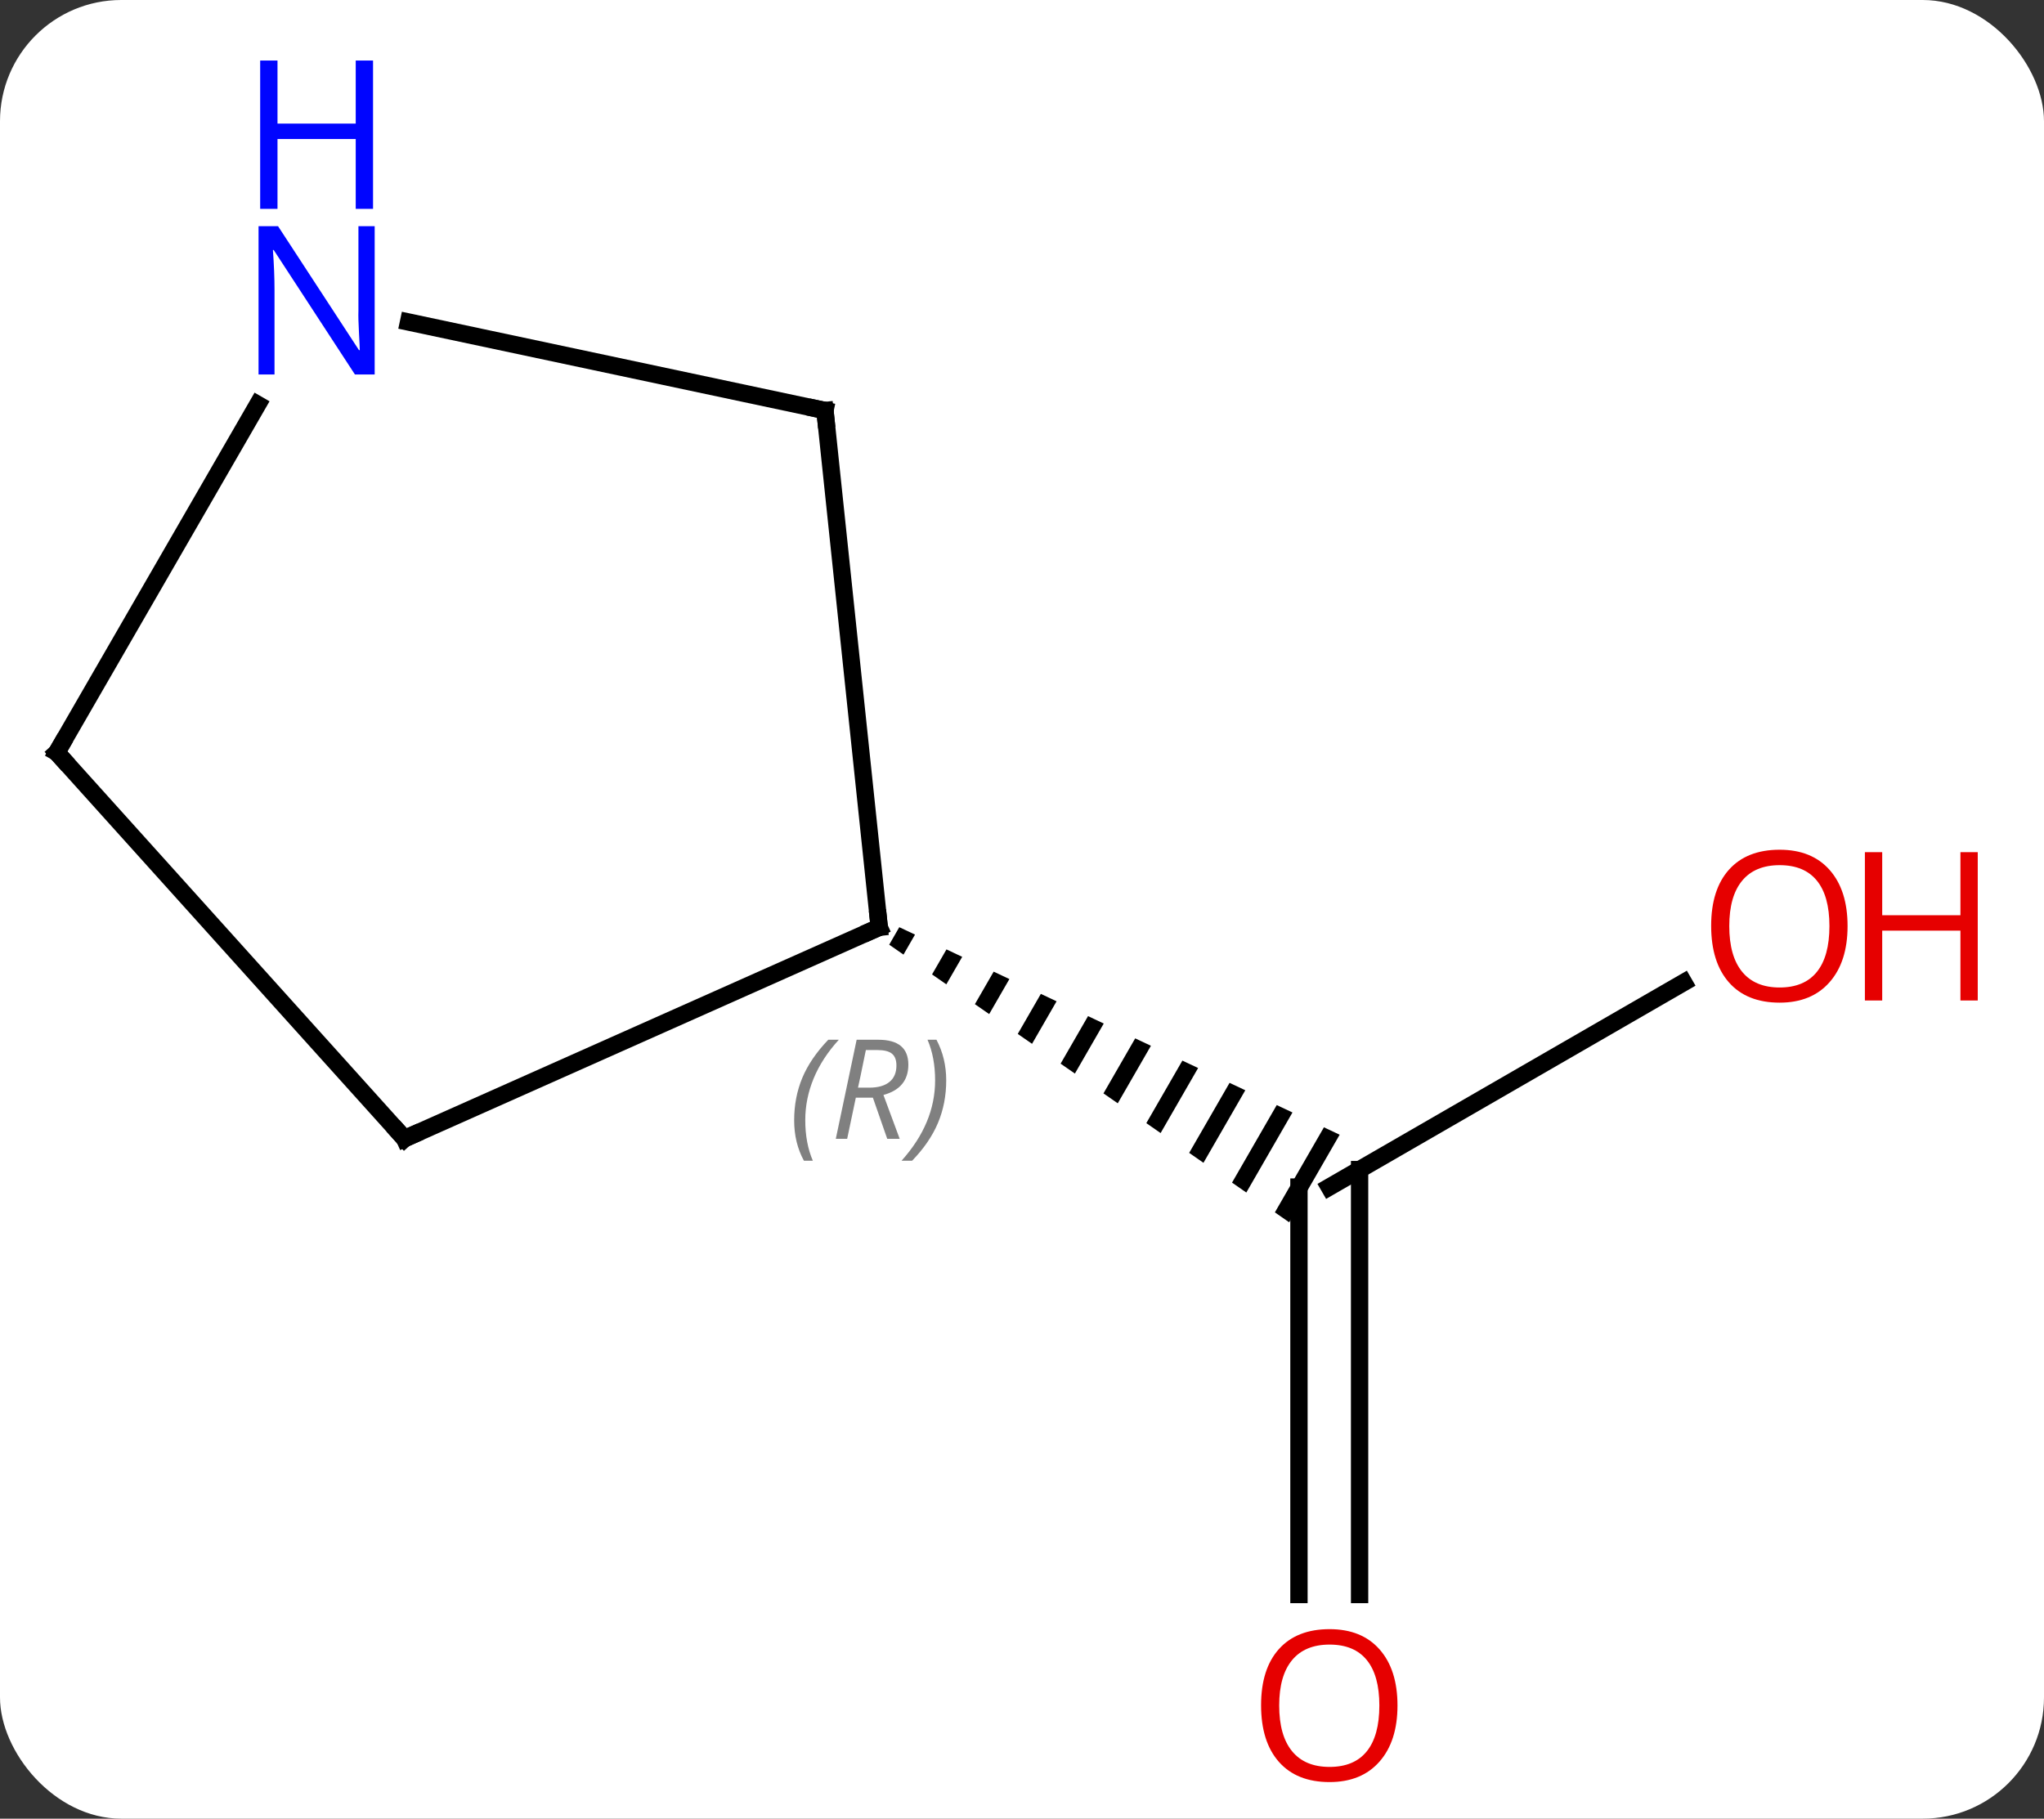 <svg width="118" viewBox="0 0 118 105" style="fill-opacity:1; color-rendering:auto; color-interpolation:auto; text-rendering:auto; stroke:black; stroke-linecap:square; stroke-miterlimit:10; shape-rendering:auto; stroke-opacity:1; fill:black; stroke-dasharray:none; font-weight:normal; stroke-width:1; font-family:'Open Sans'; font-style:normal; stroke-linejoin:miter; font-size:12; stroke-dashoffset:0; image-rendering:auto;" height="105" class="cas-substance-image" xmlns:xlink="http://www.w3.org/1999/xlink" xmlns="http://www.w3.org/2000/svg"><rect x="0" y="0" width="118" height="105" fill="#333333" stroke="none"/><svg class="cas-substance-single-component"><rect y="0" x="0" width="118" stroke="none" ry="7" rx="7" height="105" fill="white" class="cas-substance-group"/><svg y="0" x="0" width="118" viewBox="0 0 118 105" style="fill:black;" height="105" class="cas-substance-single-component-image"><svg><g><g transform="translate(53,58)" style="text-rendering:geometricPrecision; color-rendering:optimizeQuality; color-interpolation:linearRGB; stroke-linecap:butt; image-rendering:optimizeQuality;"><line y2="-1.275" y1="10.536" x2="44.199" x1="23.739" style="fill:none;"/><line y2="34.059" y1="10.536" x2="21.989" x1="21.989" style="fill:none;"/><line y2="34.059" y1="9.526" x2="25.489" x1="25.489" style="fill:none;"/><path style="stroke:none;" d="M-1.084 -4.469 L-1.666 -3.459 L-0.842 -2.886 L-0.842 -2.886 L-0.176 -4.041 L-1.084 -4.469 ZM1.64 -3.186 L0.807 -1.742 L1.632 -1.169 L1.632 -1.169 L2.548 -2.757 L1.64 -3.186 ZM4.364 -1.902 L3.281 -0.024 L3.281 -0.024 L4.106 0.548 L4.106 0.548 L5.272 -1.474 L4.364 -1.902 ZM7.088 -0.618 L5.755 1.693 L6.58 2.265 L6.58 2.265 L7.996 -0.19 L7.996 -0.19 L7.088 -0.618 ZM9.812 0.666 L8.229 3.41 L8.229 3.41 L9.054 3.982 L9.054 3.982 L10.719 1.094 L10.719 1.094 L9.812 0.666 ZM12.535 1.95 L10.703 5.127 L10.703 5.127 L11.528 5.699 L11.528 5.699 L13.443 2.378 L12.535 1.95 ZM15.259 3.234 L13.177 6.844 L13.177 6.844 L14.002 7.417 L16.167 3.662 L15.259 3.234 ZM17.983 4.518 L15.651 8.561 L15.651 8.561 L16.476 9.134 L18.891 4.946 L17.983 4.518 ZM20.706 5.801 L18.125 10.278 L18.95 10.851 L18.95 10.851 L21.614 6.229 L20.706 5.801 ZM23.43 7.085 L20.599 11.996 L20.599 11.996 L21.423 12.568 L24.338 7.513 L23.43 7.085 Z"/><line y2="7.74" y1="-4.464" x2="-29.646" x1="-2.241" style="fill:none;"/><line y2="-34.299" y1="-4.464" x2="-5.376" x1="-2.241" style="fill:none;"/><line y2="-14.556" y1="7.74" x2="-49.722" x1="-29.646" style="fill:none;"/><line y2="-39.408" y1="-34.299" x2="-29.414" x1="-5.376" style="fill:none;"/><line y2="-34.648" y1="-14.556" x2="-38.122" x1="-49.722" style="fill:none;"/></g><g transform="translate(53,58)" style="fill:rgb(230,0,0); text-rendering:geometricPrecision; color-rendering:optimizeQuality; image-rendering:optimizeQuality; font-family:'Open Sans'; stroke:rgb(230,0,0); color-interpolation:linearRGB;"><path style="stroke:none;" d="M53.66 -4.534 Q53.66 -2.472 52.62 -1.292 Q51.581 -0.112 49.738 -0.112 Q47.847 -0.112 46.816 -1.276 Q45.785 -2.441 45.785 -4.55 Q45.785 -6.644 46.816 -7.792 Q47.847 -8.941 49.738 -8.941 Q51.597 -8.941 52.628 -7.769 Q53.66 -6.597 53.66 -4.534 ZM46.831 -4.534 Q46.831 -2.8 47.574 -1.894 Q48.316 -0.987 49.738 -0.987 Q51.16 -0.987 51.886 -1.886 Q52.613 -2.784 52.613 -4.534 Q52.613 -6.269 51.886 -7.159 Q51.16 -8.05 49.738 -8.05 Q48.316 -8.05 47.574 -7.152 Q46.831 -6.253 46.831 -4.534 Z"/><path style="stroke:none;" d="M61.175 -0.237 L60.175 -0.237 L60.175 -4.269 L55.66 -4.269 L55.66 -0.237 L54.66 -0.237 L54.66 -8.8 L55.66 -8.8 L55.66 -5.159 L60.175 -5.159 L60.175 -8.8 L61.175 -8.8 L61.175 -0.237 Z"/><path style="stroke:none;" d="M27.677 40.466 Q27.677 42.528 26.637 43.708 Q25.598 44.888 23.755 44.888 Q21.864 44.888 20.833 43.724 Q19.802 42.559 19.802 40.45 Q19.802 38.356 20.833 37.208 Q21.864 36.059 23.755 36.059 Q25.614 36.059 26.645 37.231 Q27.677 38.403 27.677 40.466 ZM20.848 40.466 Q20.848 42.2 21.591 43.106 Q22.333 44.013 23.755 44.013 Q25.177 44.013 25.903 43.114 Q26.63 42.216 26.63 40.466 Q26.63 38.731 25.903 37.841 Q25.177 36.95 23.755 36.95 Q22.333 36.95 21.591 37.849 Q20.848 38.747 20.848 40.466 Z"/></g><g transform="translate(53,58)" style="stroke-linecap:butt; text-rendering:geometricPrecision; color-rendering:optimizeQuality; image-rendering:optimizeQuality; font-family:'Open Sans'; color-interpolation:linearRGB; stroke-miterlimit:5;"><path style="fill:none;" d="M-2.698 -4.261 L-2.241 -4.464 L-2.293 -4.961"/></g><g transform="translate(53,58)" style="stroke-linecap:butt; font-size:8.4px; fill:gray; text-rendering:geometricPrecision; image-rendering:optimizeQuality; color-rendering:optimizeQuality; font-family:'Open Sans'; font-style:italic; stroke:gray; color-interpolation:linearRGB; stroke-miterlimit:5;"><path style="stroke:none;" d="M-7.153 6.686 Q-7.153 5.358 -6.684 4.233 Q-6.215 3.108 -5.184 2.03 L-4.575 2.03 Q-5.543 3.093 -6.028 4.264 Q-6.512 5.436 -6.512 6.671 Q-6.512 7.999 -6.075 9.014 L-6.59 9.014 Q-7.153 7.983 -7.153 6.686 ZM-3.593 5.374 L-4.093 7.749 L-4.749 7.749 L-3.546 2.03 L-2.296 2.03 Q-0.561 2.03 -0.561 3.468 Q-0.561 4.827 -1.999 5.218 L-1.061 7.749 L-1.78 7.749 L-2.608 5.374 L-3.593 5.374 ZM-3.014 2.624 Q-3.405 4.546 -3.468 4.796 L-2.811 4.796 Q-2.061 4.796 -1.655 4.468 Q-1.249 4.139 -1.249 3.514 Q-1.249 3.046 -1.507 2.835 Q-1.764 2.624 -2.358 2.624 L-3.014 2.624 ZM1.625 4.374 Q1.625 5.702 1.148 6.835 Q0.671 7.968 -0.344 9.014 L-0.954 9.014 Q0.984 6.858 0.984 4.374 Q0.984 3.046 0.546 2.03 L1.062 2.03 Q1.625 3.093 1.625 4.374 Z"/><path style="fill:none; stroke:black;" d="M-29.189 7.537 L-29.646 7.74 L-29.981 7.368"/><path style="fill:none; stroke:black;" d="M-5.324 -33.802 L-5.376 -34.299 L-5.865 -34.403"/><path style="fill:none; stroke:black;" d="M-49.387 -14.184 L-49.722 -14.556 L-49.472 -14.989"/></g><g transform="translate(53,58)" style="stroke-linecap:butt; fill:rgb(0,5,255); text-rendering:geometricPrecision; color-rendering:optimizeQuality; image-rendering:optimizeQuality; font-family:'Open Sans'; stroke:rgb(0,5,255); color-interpolation:linearRGB; stroke-miterlimit:5;"><path style="stroke:none;" d="M-31.37 -36.38 L-32.511 -36.38 L-37.199 -43.567 L-37.245 -43.567 Q-37.152 -42.302 -37.152 -41.255 L-37.152 -36.38 L-38.074 -36.38 L-38.074 -44.942 L-36.949 -44.942 L-32.277 -37.786 L-32.23 -37.786 Q-32.23 -37.942 -32.277 -38.802 Q-32.324 -39.661 -32.308 -40.036 L-32.308 -44.942 L-31.37 -44.942 L-31.37 -36.38 Z"/><path style="stroke:none;" d="M-31.464 -45.942 L-32.464 -45.942 L-32.464 -49.974 L-36.98 -49.974 L-36.98 -45.942 L-37.98 -45.942 L-37.98 -54.505 L-36.98 -54.505 L-36.98 -50.864 L-32.464 -50.864 L-32.464 -54.505 L-31.464 -54.505 L-31.464 -45.942 Z"/></g></g></svg></svg></svg></svg>
